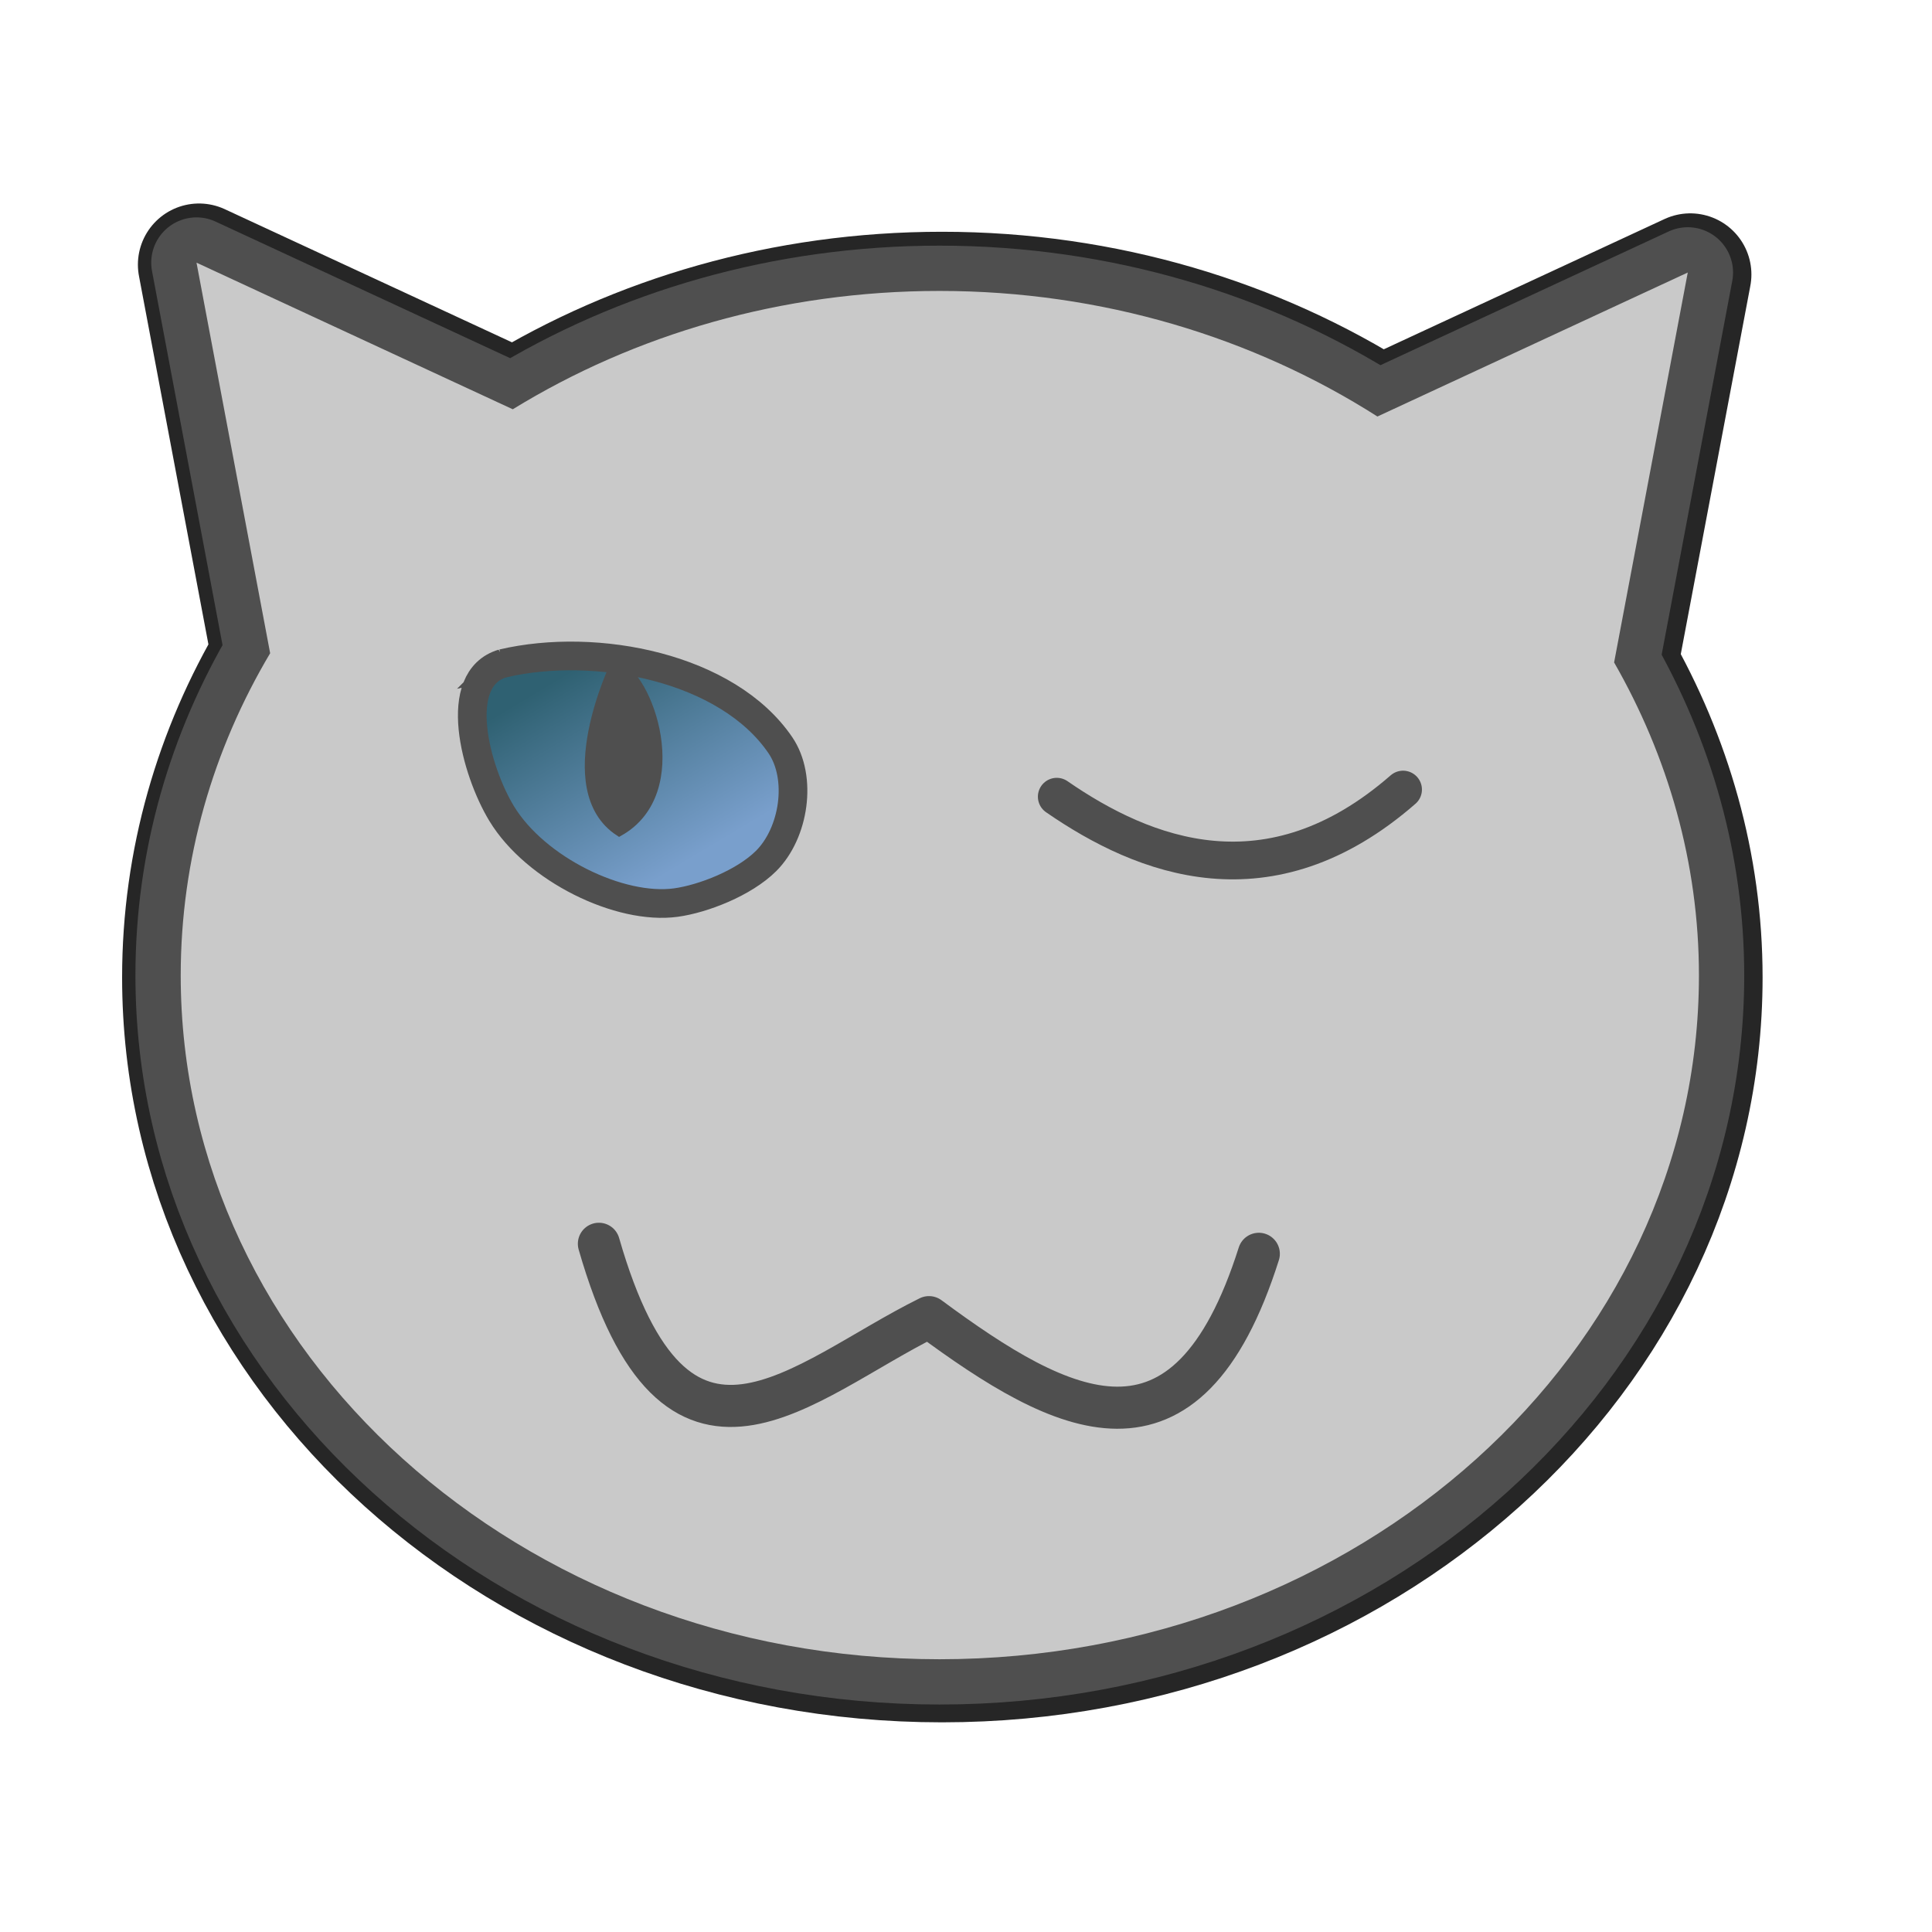 <?xml version="1.0" encoding="UTF-8" standalone="no"?>
<!-- Created with Inkscape (http://www.inkscape.org/) -->

<svg
   xmlns:osb="http://www.openswatchbook.org/uri/2009/osb"
   xmlns:dc="http://purl.org/dc/elements/1.1/"
   xmlns:cc="http://creativecommons.org/ns#"
   xmlns:rdf="http://www.w3.org/1999/02/22-rdf-syntax-ns#"
   xmlns:svg="http://www.w3.org/2000/svg"
   xmlns="http://www.w3.org/2000/svg"
   xmlns:xlink="http://www.w3.org/1999/xlink"
   xmlns:sodipodi="http://sodipodi.sourceforge.net/DTD/sodipodi-0.dtd"
   xmlns:inkscape="http://www.inkscape.org/namespaces/inkscape"
   width="128"
   height="128"
   id="svg2"
   sodipodi:version="0.32"
   inkscape:version="0.48.4 r9939"
   sodipodi:docname="logo.svg"
   inkscape:output_extension="org.inkscape.output.svg.inkscape"
   version="1.0"
   inkscape:export-filename="/home/nekmo/Projects/nekomuk/share/static/img/logo_.png"
   inkscape:export-xdpi="64.168869"
   inkscape:export-ydpi="64.168869">
  <defs
     id="defs4">
    <linearGradient
       id="linearGradient5300">
      <stop
         id="stop5302"
         offset="0"
         style="stop-color: rgb(0, 190, 255); stop-opacity: 1;" />
      <stop
         id="stop5304"
         offset="1"
         style="stop-color:rgb(0, 116, 255);stop-opacity:0" />
    </linearGradient>
    <linearGradient
       id="linearGradient5280"
       osb:paint="solid">
      <stop
         style="stop-color:#c9c9c9;stop-opacity:1;"
         offset="0"
         id="stop5282" />
    </linearGradient>
    <inkscape:perspective
       sodipodi:type="inkscape:persp3d"
       inkscape:vp_x="0 : 526.18109 : 1"
       inkscape:vp_y="0 : 1000 : 0"
       inkscape:vp_z="744.09448 : 526.18109 : 1"
       inkscape:persp3d-origin="372.04724 : 350.78739 : 1"
       id="perspective32" />
    <linearGradient
       id="linearGradient3274">
      <stop
         style="stop-color: rgb(255, 0, 0); stop-opacity: 1;"
         offset="0"
         id="stop3276" />
      <stop
         style="stop-color: rgb(255, 98, 98); stop-opacity: 1;"
         offset="1"
         id="stop3278" />
    </linearGradient>
    <linearGradient
       id="linearGradient3169">
      <stop
         style="stop-color: rgb(212, 212, 212); stop-opacity: 1;"
         offset="0"
         id="stop3171" />
      <stop
         style="stop-color: rgb(159, 150, 150); stop-opacity: 1;"
         offset="1"
         id="stop3173" />
    </linearGradient>
    <linearGradient
       id="linearGradient3161">
      <stop
         style="stop-color:#2f6172;stop-opacity:1;"
         offset="0"
         id="stop3163" />
      <stop
         style="stop-color:#799fcc;stop-opacity:1;"
         offset="1"
         id="stop3165" />
    </linearGradient>
    <linearGradient
       inkscape:collect="always"
       xlink:href="#linearGradient3169"
       id="linearGradient3218"
       gradientUnits="userSpaceOnUse"
       gradientTransform="matrix(1.173,0,0,1.227,-28.228,-58.901)"
       x1="-133.214"
       y1="544.862"
       x2="393.214"
       y2="602.719" />
    <linearGradient
       inkscape:collect="always"
       xlink:href="#linearGradient3169"
       id="linearGradient3220"
       gradientUnits="userSpaceOnUse"
       x1="-133.214"
       y1="180.934"
       x2="393.214"
       y2="537.005" />
    <linearGradient
       inkscape:collect="always"
       xlink:href="#linearGradient3161"
       id="linearGradient3222"
       gradientUnits="userSpaceOnUse"
       x1="-60.221"
       y1="215.219"
       x2="320.221"
       y2="501.291" />
    <linearGradient
       inkscape:collect="always"
       xlink:href="#linearGradient3161"
       id="linearGradient5328"
       x1="-60.551"
       y1="34.556"
       x2="-43.463"
       y2="61.988"
       gradientUnits="userSpaceOnUse"
       gradientTransform="matrix(0.472,0,0,0.453,67.957,27.846)" />
  </defs>
  <sodipodi:namedview
     id="base"
     pagecolor="#ffffff"
     bordercolor="#666666"
     borderopacity="1.0"
     gridtolerance="10000"
     guidetolerance="10000"
     objecttolerance="10000"
     inkscape:pageopacity="0.0"
     inkscape:pageshadow="2"
     inkscape:zoom="4.2277737"
     inkscape:cx="41.211825"
     inkscape:cy="62.201412"
     inkscape:document-units="px"
     inkscape:current-layer="layer2"
     showborder="true"
     inkscape:window-width="1366"
     inkscape:window-height="709"
     inkscape:window-x="-2"
     inkscape:window-y="-3"
     showgrid="false"
     inkscape:snap-global="false"
     showguides="true"
     inkscape:guide-bbox="true"
     inkscape:window-maximized="1">
    <inkscape:grid
       type="xygrid"
       id="grid2403"
       visible="true"
       enabled="true"
       empspacing="4" />
    <sodipodi:guide
       orientation="1,0"
       position="46.071,71.599"
       id="guide3187" />
  </sodipodi:namedview>
  <g
     inkscape:groupmode="layer"
     id="layer2"
     inkscape:label="bg"
     style="display:inline">
    <path
       inkscape:connector-curvature="0"
       style="fill:#c9c9c9;fill-opacity:1;stroke:#262626;stroke-width:8.1;stroke-linecap:round;stroke-linejoin:round;stroke-miterlimit:4;stroke-opacity:1;stroke-dasharray:none;stroke-dashoffset:0;marker:none;visibility:visible;display:inline;overflow:visible;enable-background:accumulate"
       d="m 13.186,17.532 4.879,25.876 c -3.779,6.362 -5.925,13.63 -5.925,21.346 0,25.017 22.513,45.305 50.271,45.305 27.758,0 50.315,-20.288 50.315,-45.305 0,-7.474 -2.059,-14.519 -5.62,-20.736 l 4.879,-25.833 -20.562,9.54 C 83.228,22.501 73.207,19.405 62.411,19.405 c -10.481,0 -20.213,2.891 -28.272,7.841 L 13.186,17.532 z"
       id="path3612-2" />
    <path
       inkscape:connector-curvature="0"
       id="path3612"
       d="m 13.019,17.402 4.879,25.876 c -3.779,6.362 -5.925,13.63 -5.925,21.346 0,25.017 22.513,45.305 50.271,45.305 27.758,0 50.315,-20.288 50.315,-45.305 0,-7.474 -2.059,-14.519 -5.62,-20.736 L 111.819,18.055 91.258,27.595 C 83.062,22.37 73.041,19.275 62.245,19.275 c -10.481,0 -20.213,2.891 -28.272,7.841 L 13.019,17.402 z"
       style="fill:none;stroke:#4f4f4f;stroke-width:6;stroke-linecap:round;stroke-linejoin:round;stroke-miterlimit:4;stroke-opacity:1;stroke-dasharray:none;stroke-dashoffset:0;marker:none;visibility:visible;display:inline;overflow:visible;enable-background:accumulate" />
    <path
       inkscape:connector-curvature="0"
       style="fill:#c9c9c9;fill-opacity:1;fill-rule:nonzero;stroke:none;stroke-width:0;marker:none;visibility:visible;display:inline;overflow:visible;enable-background:accumulate"
       d="m 13.019,17.402 4.879,25.876 c -3.779,6.362 -5.925,13.63 -5.925,21.346 0,25.017 22.513,45.305 50.271,45.305 27.758,0 50.315,-20.288 50.315,-45.305 0,-7.474 -2.059,-14.519 -5.62,-20.736 L 111.819,18.055 91.258,27.595 C 83.062,22.37 73.041,19.275 62.245,19.275 c -10.481,0 -20.213,2.891 -28.272,7.841 L 13.019,17.402 z"
       id="path3478" />
    <path
       style="fill:none;stroke:#4f4f4f;stroke-width:2.788;stroke-linecap:round;stroke-linejoin:round;stroke-miterlimit:4;stroke-opacity:1;stroke-dasharray:none"
       d="M 83.4,83.068 C 78.629,98.117 70.405,93.811 61.548,87.264 53.044,91.466 44.796,100.205 39.678,82.404"
       id="path3588"
       sodipodi:nodetypes="ccc"
       inkscape:connector-curvature="0" />
    <path
       style="fill:url(#linearGradient5328);fill-opacity:1;stroke:#4f4f4f;stroke-width:1.9;stroke-linecap:butt;stroke-linejoin:miter;stroke-miterlimit:4;stroke-opacity:1;stroke-dasharray:none"
       d="m 33.303,43.954 c 6.224,-1.452 14.898,0.265 18.4,5.419 1.466,2.158 0.914,5.817 -0.949,7.671 -1.466,1.458 -4.174,2.506 -5.967,2.753 -3.719,0.513 -9.306,-2.201 -11.551,-5.895 -1.722,-2.834 -3.376,-8.923 0.068,-9.949 z"
       id="path3828"
       inkscape:connector-curvature="0"
       sodipodi:nodetypes="cassac" />
    <path
       style="fill:#4f4f4f;fill-opacity:1;stroke:#4f4f4f;stroke-width:0.576px;stroke-linecap:butt;stroke-linejoin:miter;stroke-opacity:1"
       d="m 40.753,43.953 c 2.261,0.708 4.955,8.518 0.272,11.158 -4.322,-2.83 -0.272,-11.158 -0.272,-11.158 z"
       id="path5306"
       inkscape:connector-curvature="0"
       sodipodi:nodetypes="scs" />
    <path
       style="fill:none;stroke:#4f4f4f;stroke-width:2.5;stroke-linecap:round;stroke-linejoin:round;stroke-miterlimit:4;stroke-opacity:1;stroke-dasharray:none;marker-start:none"
       d="m 70.013,52.783 c 5.787,3.997 14.067,7.272 22.944,-0.473"
       id="path5333"
       inkscape:connector-curvature="0"
       sodipodi:nodetypes="cc" />
  </g>
  <g
     inkscape:label="Layer 1"
     inkscape:groupmode="layer"
     id="layer1"
     transform="translate(183.219,-198.691)" />
</svg>
